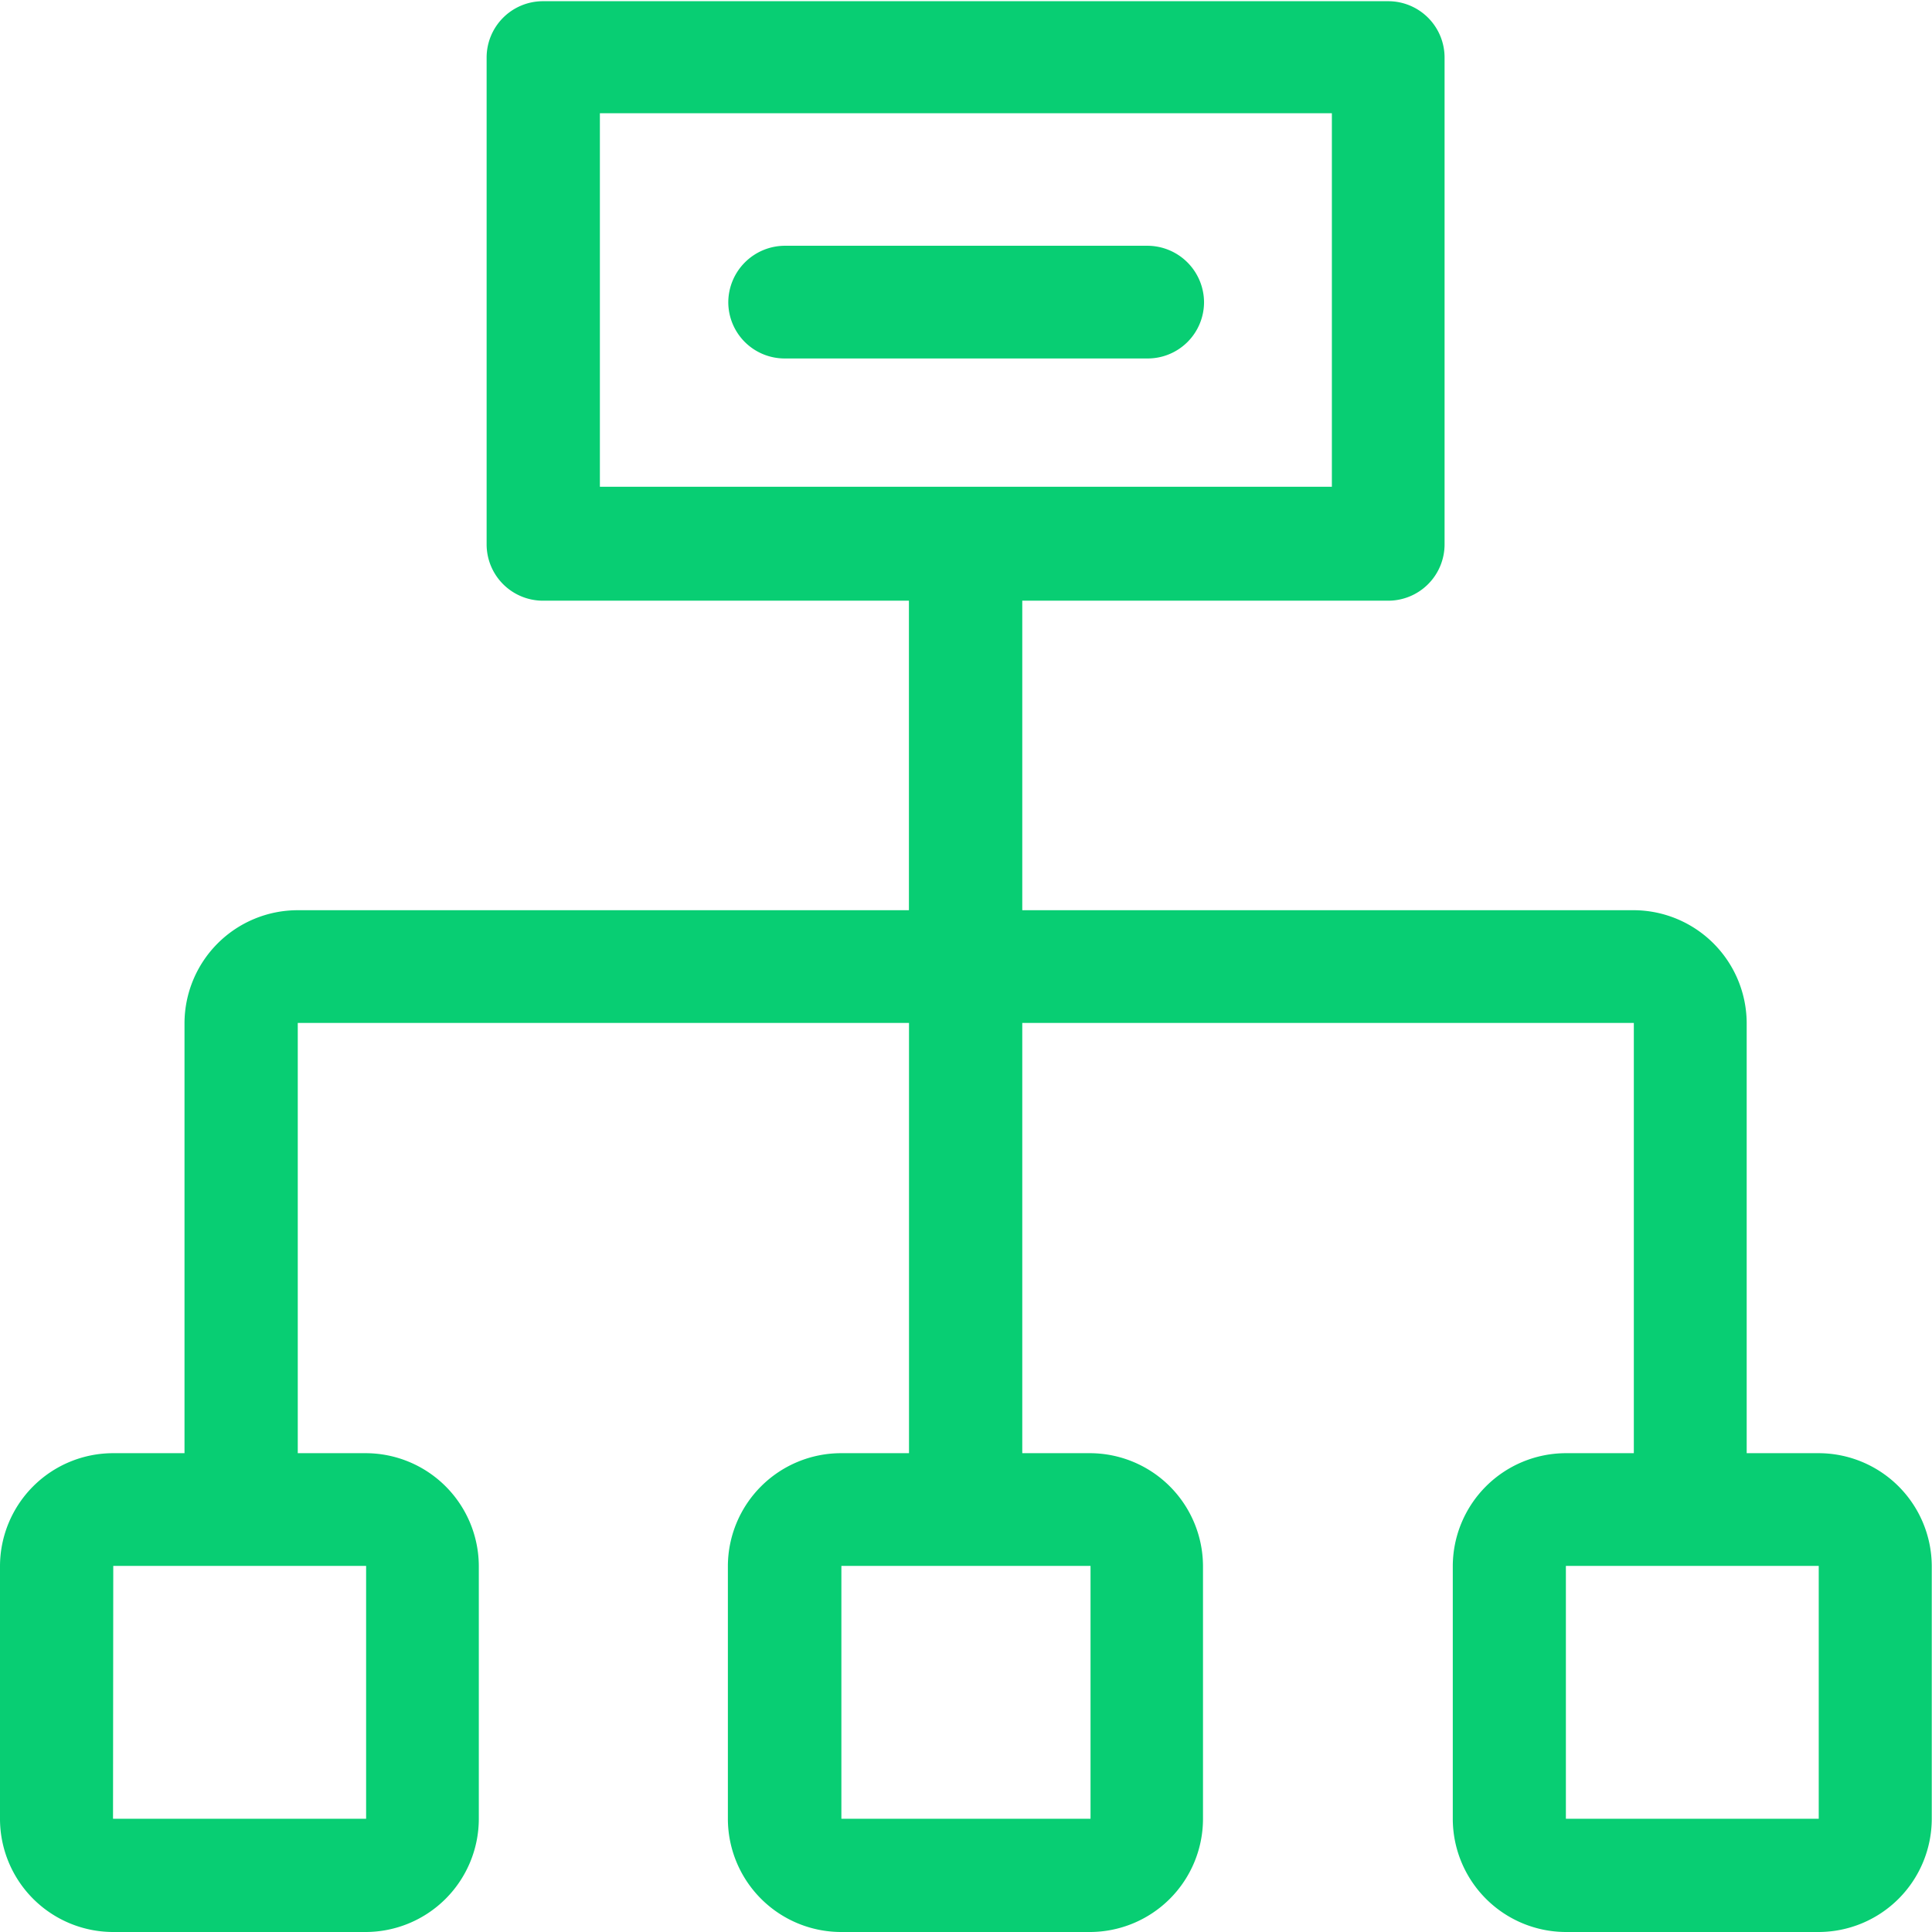 <svg xmlns="http://www.w3.org/2000/svg" width="24" height="24" viewBox="0 0 24 24"><defs><style>.a{fill:none;}.b{fill:#08ce73;}</style></defs><g transform="translate(-266 -9554)"><rect class="a" width="24" height="24" transform="translate(266 9554)"/><path class="b" d="M9041.453-1486a1.408,1.408,0,0,1-1.405-1.407v-3.141a1.407,1.407,0,0,1,1.405-1.4h.844v-5.345H9034.7v5.345h.845a1.407,1.407,0,0,1,1.4,1.4v3.141a1.407,1.407,0,0,1-1.4,1.407h-3.095a1.408,1.408,0,0,1-1.407-1.407v-3.141a1.407,1.407,0,0,1,1.407-1.4h.843v-5.345H9025.7v5.345h.842a1.407,1.407,0,0,1,1.407,1.4v3.141a1.408,1.408,0,0,1-1.407,1.407h-3.141a1.407,1.407,0,0,1-1.4-1.407v-3.141a1.406,1.406,0,0,1,1.4-1.4h.892v-5.345a1.407,1.407,0,0,1,1.407-1.4h7.592v-3.845h-4.546a.7.7,0,0,1-.7-.7v-6.047a.7.7,0,0,1,.7-.7h10.5a.7.7,0,0,1,.7.7v6.047a.7.7,0,0,1-.7.7H9034.7v3.845h7.605a1.408,1.408,0,0,1,1.394,1.4v5.345h.892a1.407,1.407,0,0,1,1.407,1.4v3.141a1.408,1.408,0,0,1-1.407,1.407Zm-9-1.407c2.808,0,3.09,0,3.095,0v-3.141h-3.095Zm-9.048,0c2.816,0,3.139,0,3.144,0l0-3.141h-3.141Zm18.048,0h3.141s0,.07,0-3.141h-3.141Zm-12-16.546h9.093v-4.64h-9.093Zm2.3-1.594a.7.7,0,0,1-.705-.7.705.705,0,0,1,.705-.7h4.5a.705.705,0,0,1,.705.7.7.7,0,0,1-.705.7Z" transform="translate(-8756.001 11064)"/></g></svg>